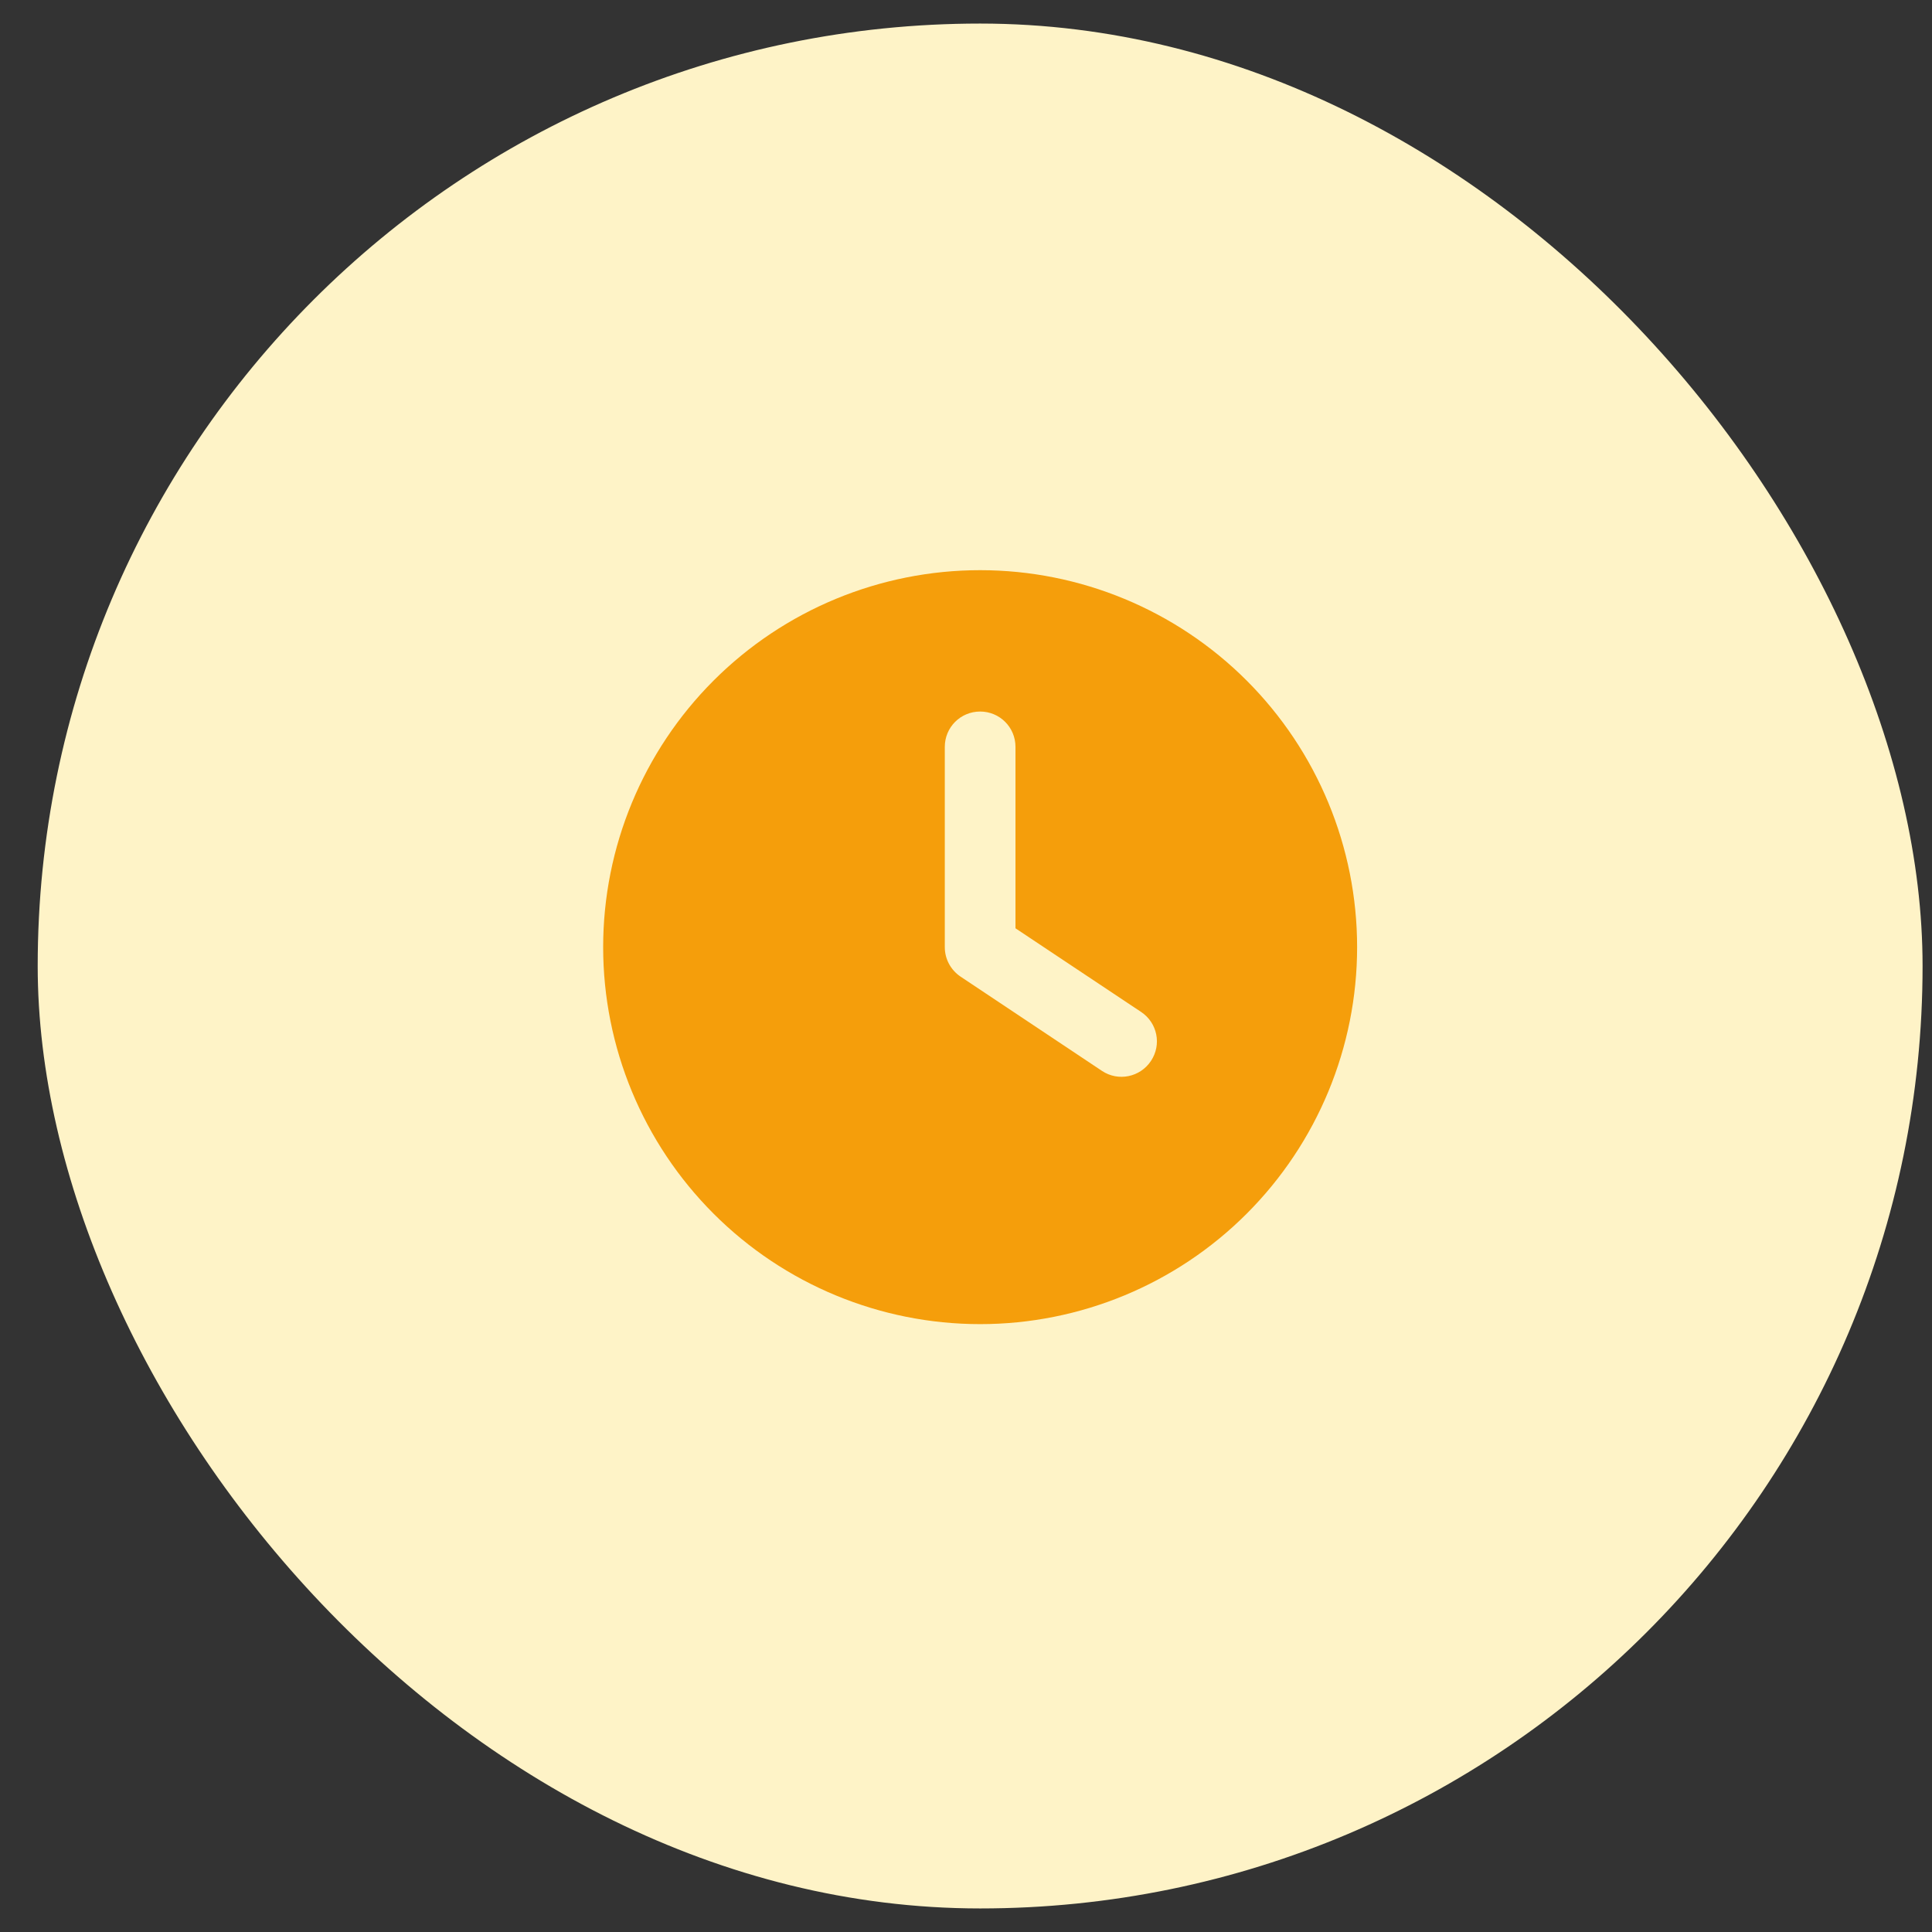 <svg width="41" height="41" viewBox="0 0 41 41" fill="none" xmlns="http://www.w3.org/2000/svg">
<rect x="0" y="0" width="41" height="41" fill="#333333" stroke="none"/>
<rect x="0.8" y="0.5" width="40" height="40" rx="20" fill="#FEF3C7"/>
<path d="M20.8 12.1C22.922 12.1 24.957 12.943 26.457 14.443C27.957 15.943 28.8 17.978 28.8 20.1C28.8 22.221 27.957 24.256 26.457 25.756C24.957 27.257 22.922 28.1 20.8 28.1C18.678 28.1 16.643 27.257 15.143 25.756C13.643 24.256 12.8 22.221 12.8 20.1C12.8 17.978 13.643 15.943 15.143 14.443C16.643 12.943 18.678 12.1 20.8 12.1ZM20.05 15.85V20.1C20.05 20.35 20.175 20.584 20.384 20.725L23.384 22.725C23.728 22.956 24.194 22.862 24.425 22.515C24.656 22.168 24.562 21.706 24.216 21.475L21.55 19.7V15.85C21.55 15.434 21.216 15.1 20.8 15.1C20.384 15.1 20.05 15.434 20.05 15.85Z" fill="#F59E0B"/>
</svg>
